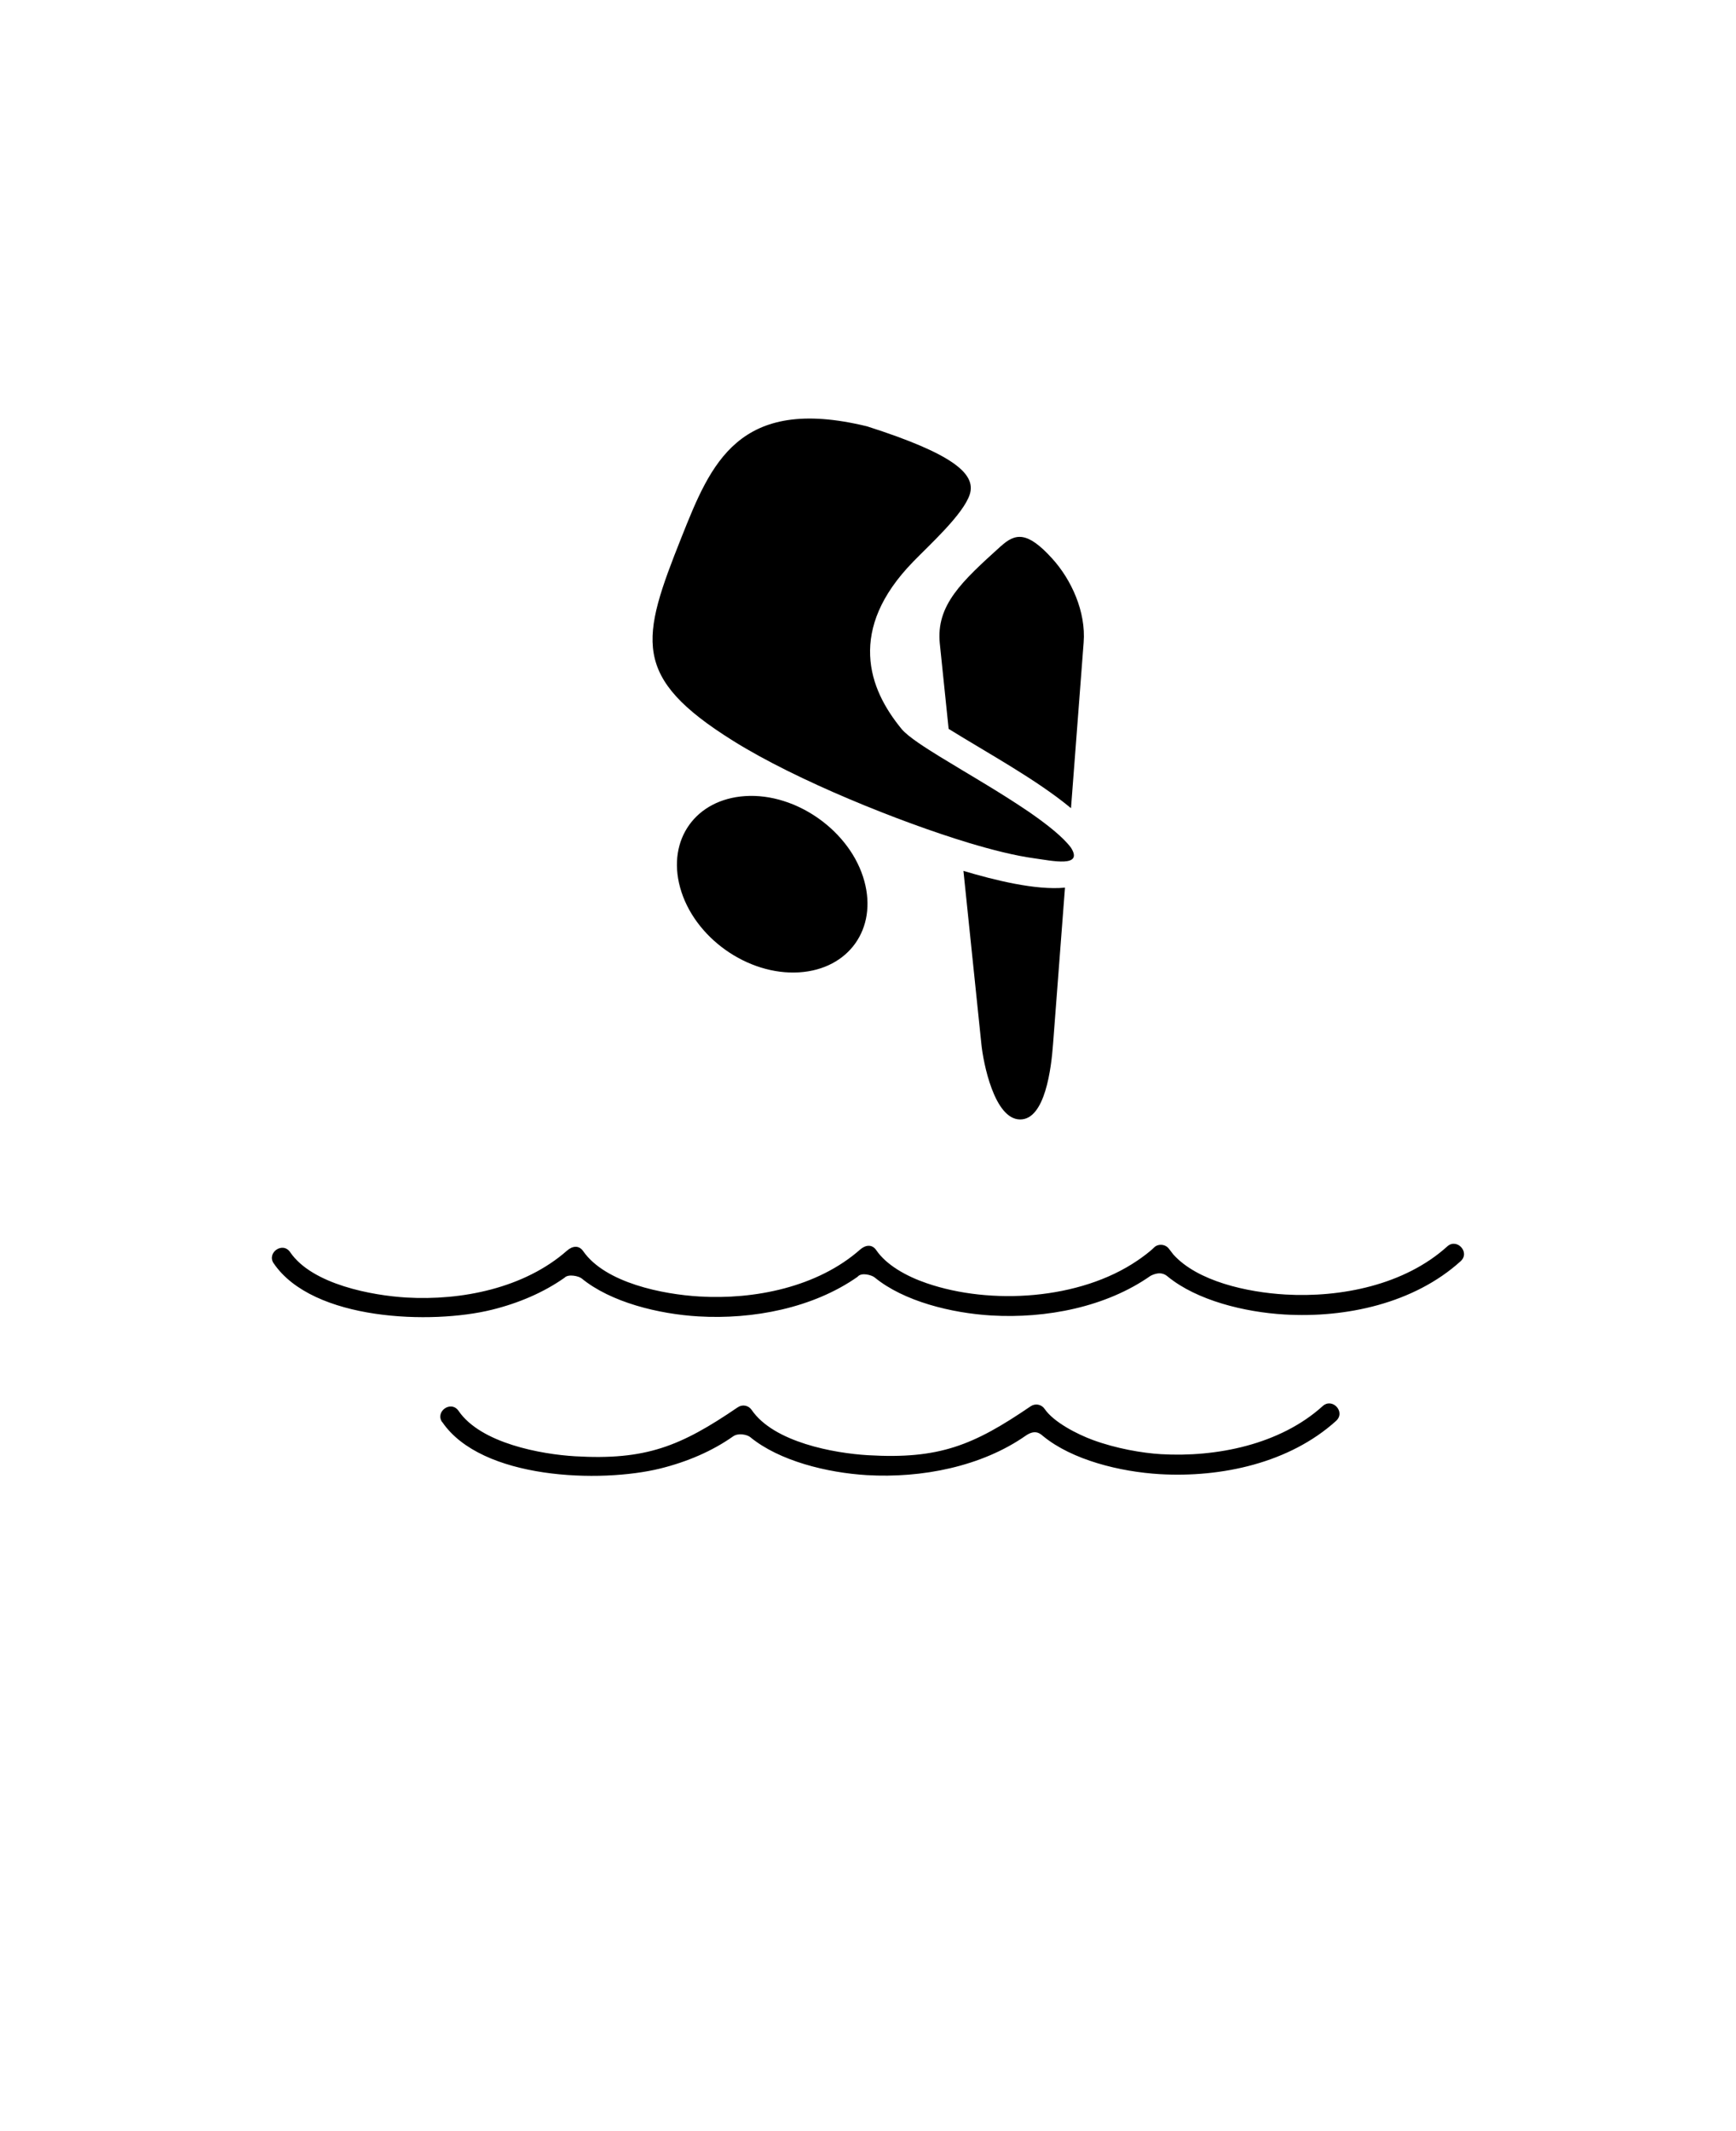 <svg width="110" height="135" viewBox="0 0 110 135" fill="none" xmlns="http://www.w3.org/2000/svg">
<path d="M17.344 80.031C19.832 83.68 27.371 83.906 31.153 82.972C32.868 82.551 34.45 81.871 35.77 80.941C36.012 80.68 36.684 80.84 36.856 80.984C38.7 82.496 41.731 83.242 44.255 83.39C47.712 83.594 51.512 82.863 54.337 80.883C54.579 80.574 55.251 80.777 55.422 80.922C57.266 82.437 60.297 83.183 62.821 83.332C66.286 83.535 70.082 82.801 72.903 80.82C73.504 80.516 73.817 80.719 73.989 80.863C75.836 82.379 78.864 83.121 81.387 83.269C85.27 83.5 89.594 82.57 92.551 79.894C93.172 79.332 92.313 78.406 91.704 78.957C89 81.402 84.961 82.207 81.454 82.004C79.008 81.863 75.879 81.164 74.352 79.473L74.086 79.129C73.848 78.785 73.368 78.785 73.133 79.019C72.883 79.273 72.387 79.641 72.078 79.848C68.41 82.352 62.754 82.676 58.723 81.289C57.407 80.84 56.157 80.125 55.524 79.195C55.243 78.785 54.817 78.875 54.497 79.16C51.794 81.539 47.802 82.336 44.325 82.129C42.02 81.996 38.36 81.277 36.954 79.258C36.673 78.852 36.255 78.937 35.93 79.222C33.227 81.605 29.239 82.398 25.758 82.195C23.633 82.07 19.794 81.383 18.387 79.324C17.915 78.629 16.88 79.355 17.344 80.035L17.344 80.031Z" fill="black"/>
<path d="M28.023 90.082C30.512 93.73 38.05 93.957 41.832 93.027C43.551 92.601 45.129 91.922 46.449 90.992C46.793 90.746 47.359 90.89 47.535 91.035C49.379 92.55 52.41 93.293 54.93 93.445C58.403 93.648 62.199 92.906 65.012 90.933C65.617 90.523 65.926 90.832 66.098 90.976C67.942 92.488 70.973 93.234 73.492 93.383C77.379 93.609 81.703 92.683 84.66 90.008C85.281 89.441 84.422 88.519 83.812 89.07C81.109 91.515 77.07 92.32 73.562 92.117C72.391 92.047 70.723 91.765 69.227 91.211C68.277 90.859 66.77 90.101 66.188 89.246C65.988 88.957 65.598 88.887 65.309 89.082C61.68 91.558 59.516 92.449 54.997 92.183C52.872 92.058 49.032 91.371 47.626 89.312C47.426 89.019 47.036 88.949 46.747 89.148C43.114 91.625 40.922 92.512 36.431 92.25C34.309 92.125 30.47 91.437 29.059 89.379C28.583 88.683 27.552 89.41 28.017 90.09L28.023 90.082Z" fill="black"/>
<path d="M47.211 50.43C44.074 50.637 42.262 53.192 43.094 56.219C43.961 59.383 47.379 61.809 50.653 61.594C53.785 61.387 55.598 58.833 54.766 55.809C53.91 52.676 50.473 50.215 47.211 50.43Z" fill="black"/>
<path d="M66.723 66.168L67.481 56.23C65.645 56.41 62.993 55.75 61.047 55.168L62.184 66.141C62.301 67.317 63.001 70.895 64.629 70.914C66.231 70.938 66.614 67.629 66.723 66.164L66.723 66.168Z" fill="black"/>
<path d="M63.418 34.598C60.961 36.825 59.297 38.325 59.551 40.778L60.109 46.172C62.563 47.696 65.668 49.375 67.863 51.196L68.664 40.7C68.817 38.747 67.883 36.715 66.672 35.383C65.082 33.626 64.328 33.778 63.418 34.602L63.418 34.598Z" fill="black"/>
<path d="M67.855 53.691C67.355 53.023 66.371 52.242 65.207 51.437C63.3 50.14 61.433 49.086 59.523 47.914C58.761 47.441 57.543 46.687 57.125 46.175C56.074 44.89 55.211 43.347 55.136 41.535C55.062 39.73 55.769 37.734 57.863 35.582C58.902 34.511 61.047 32.574 61.449 31.316C61.855 30.035 60.441 28.765 54.941 27.008C46.773 25.015 45.031 29.398 43.187 34.023C40.605 40.508 39.972 42.883 46.453 46.929C50.48 49.449 57.055 52.085 61.375 53.39C62.828 53.828 64.304 54.206 65.578 54.378C66.644 54.523 68.675 54.976 67.859 53.695L67.855 53.691Z" fill="black"/>
</svg>
